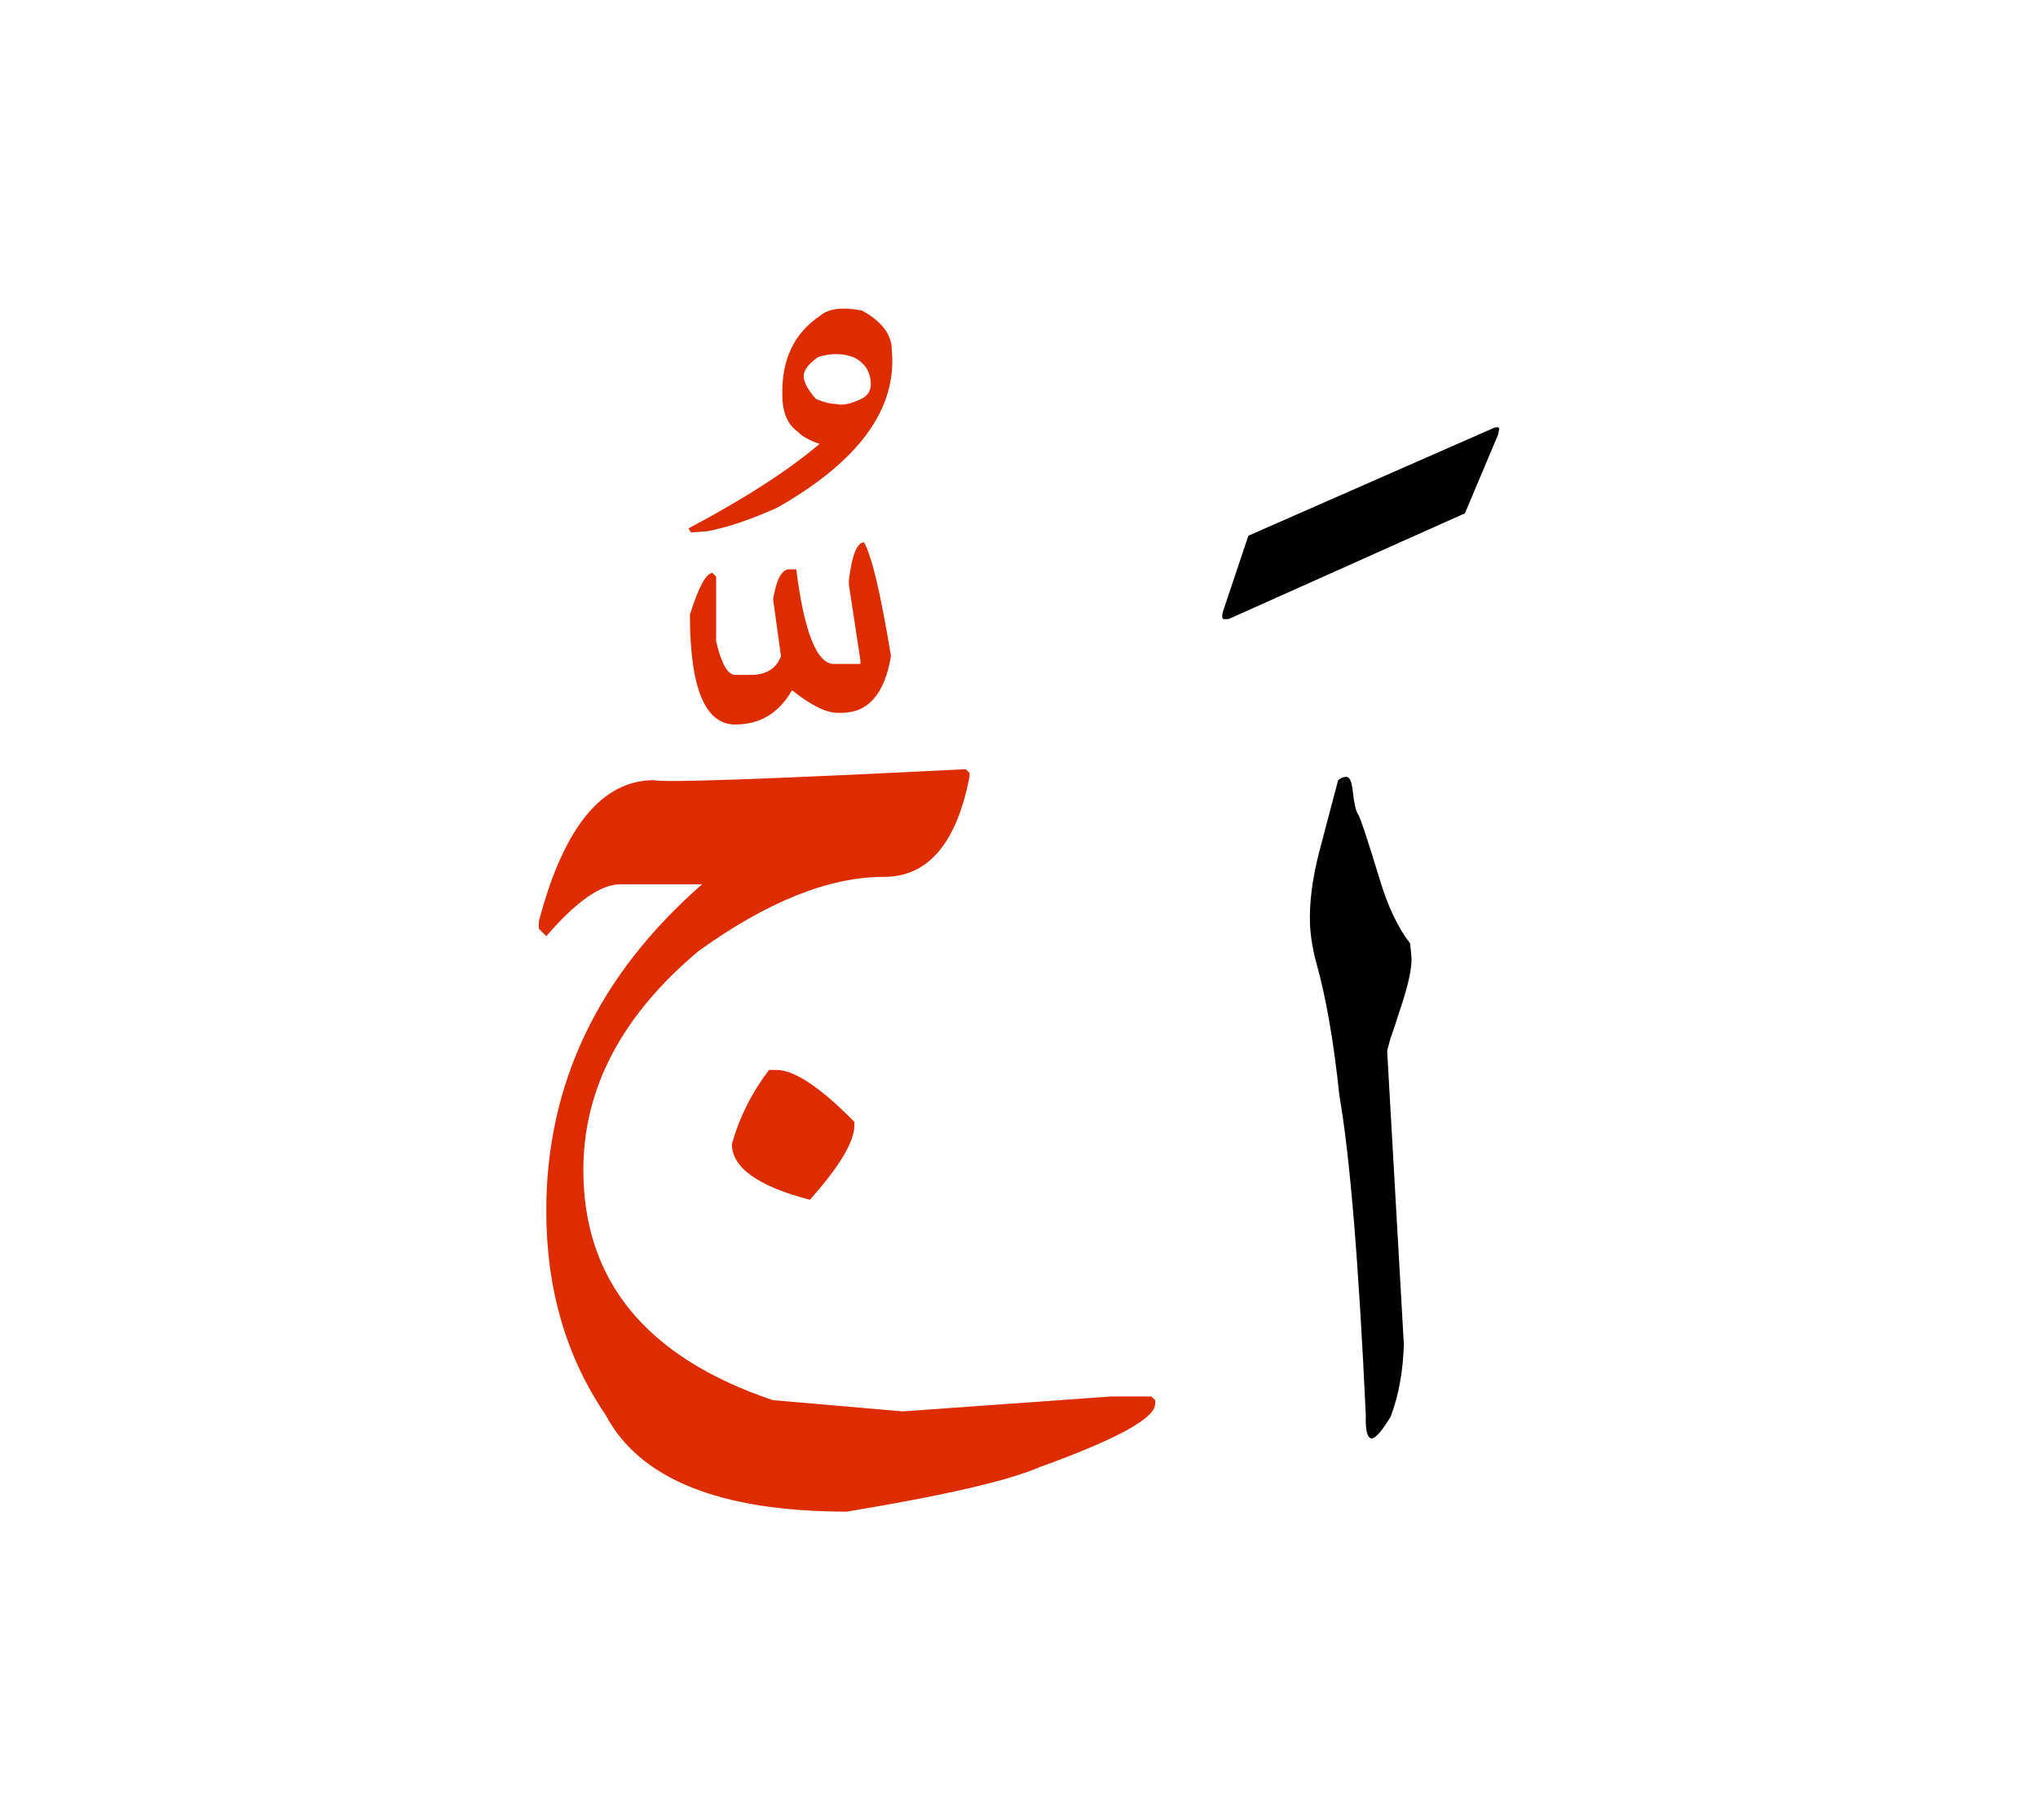 <svg id="vector" xmlns="http://www.w3.org/2000/svg" width="75" height="67" viewBox="0 0 83 73"><path fill="#000001" d="M57.174,54.198c-0.035,1.089 -0.209,2.059 -0.533,2.926c-0.346,0.573 -0.602,0.873 -0.766,0.896c-0.188,0 -0.271,-0.313 -0.25,-0.931c-0.289,-6.215 -0.646,-10.559 -1.076,-13.031c-0.232,-2.217 -0.551,-4.032 -0.947,-5.438c-0.148,-0.551 -0.227,-1.062 -0.25,-1.526c-0.035,-0.867 0.09,-1.865 0.381,-2.994l0.764,-2.892c0.104,-0.091 0.211,-0.137 0.336,-0.137c0.131,0 0.221,0.193 0.26,0.584c0.057,0.505 0.125,0.817 0.211,0.931c0.084,0.107 0.379,0.998 0.891,2.671c0.328,1.1 0.742,1.962 1.23,2.592c0.027,0.221 0.051,0.431 0.063,0.635c0,0.408 -0.119,0.981 -0.357,1.724c-0.238,0.743 -0.404,1.254 -0.506,1.531l-0.131,0.499L57.174,54.198z" id="path_0"/><path fill="#DD2C00" d="M28.824,21.064l-0.682,0.051l-0.102,-0.164c2.297,-1.22 4.072,-2.365 5.336,-3.442c-0.43,-0.153 -0.719,-0.313 -0.867,-0.482c-0.432,-0.294 -0.646,-0.8 -0.646,-1.508c-0.035,-1.452 0.482,-2.529 1.549,-3.238c0.34,-0.289 0.906,-0.357 1.695,-0.204c0.811,0.448 1.213,0.98 1.213,1.616c0.221,2.382 -1.332,4.514 -4.656,6.408C30.615,20.576 29.668,20.899 28.824,21.064L28.824,21.064zM34.982,15.717c0.316,-0.119 0.482,-0.334 0.482,-0.63c0,-0.499 -0.227,-0.867 -0.682,-1.101c-0.447,-0.175 -0.936,-0.181 -1.463,-0.017c-0.369,0.267 -0.561,0.505 -0.584,0.715c-0.033,0.255 0.137,0.59 0.5,0.998c0.334,0.136 0.6,0.198 0.799,0.198C34.291,15.949 34.602,15.893 34.982,15.717z" id="path_1"/><path fill="#000001" d="M49.811,24.321l1.031,-3.073l10.016,-4.4c0.135,-0.034 0.197,-0.018 0.197,0.051c0,0.034 -0.016,0.113 -0.051,0.25l-1.344,3.187l-9.617,4.304c-0.125,0.012 -0.199,0.012 -0.232,0C49.766,24.571 49.766,24.469 49.811,24.321z" id="path_2"/><path fill="#DD2C00" d="M35.188,21.521c0.314,0.541 0.68,2.085 1.098,4.631c-0.258,1.544 -0.93,2.312 -2.02,2.312h-0.146c-0.477,0 -1.09,-0.307 -1.865,-0.922c-0.527,0.93 -1.303,1.397 -2.313,1.397c-1.229,0 -1.844,-1.492 -1.844,-4.478c0.359,-1.134 0.666,-1.696 0.922,-1.696l0.146,0.153v2.634c0.213,0.914 0.477,1.367 0.775,1.367h0.623c0.643,0 1.053,-0.256 1.242,-0.768l-0.32,-2.312c0.123,-0.775 0.336,-1.186 0.621,-1.222h0.322c0.322,2.567 0.84,3.854 1.535,3.854h1.076v-0.153l-0.469,-3.08v-0.175C34.697,22.033 34.902,21.521 35.188,21.521z" id="path_3"/><path fill="#DD2C00" d="M31.318,43.01h0.303c0.729,0 1.787,0.703 3.174,2.115v0.148c0,0.658 -0.6,1.665 -1.813,3.026c-2.115,-0.555 -3.174,-1.31 -3.174,-2.271C30.111,44.945 30.615,43.938 31.318,43.01z" id="path_4"/><path fill="#DD2C00" d="M39.332,30.758l0.154,0.155v0.148c-0.529,2.723 -1.691,4.083 -3.479,4.083c-2.244,0 -4.76,1.007 -7.561,3.026c-3.123,2.619 -4.689,5.594 -4.689,8.916c0,4.516 2.574,7.639 7.715,9.374l5.291,0.458l8.471,-0.606h1.658l0.154,0.148v0.154c0,0.581 -1.561,1.439 -4.689,2.568c-1.271,0.555 -3.891,1.161 -7.865,1.819c-5.16,0 -8.438,-1.316 -9.826,-3.936c-1.611,-2.368 -2.418,-5.142 -2.418,-8.316c0,-5.167 2.115,-9.6 6.348,-13.303h-3.322c-0.807,0 -1.813,0.703 -3.025,2.116l-0.303,-0.304v-0.303c1.006,-3.832 2.572,-5.748 4.689,-5.748C27.035,31.313 31.268,31.164 39.332,30.758z" id="path_5"/></svg>